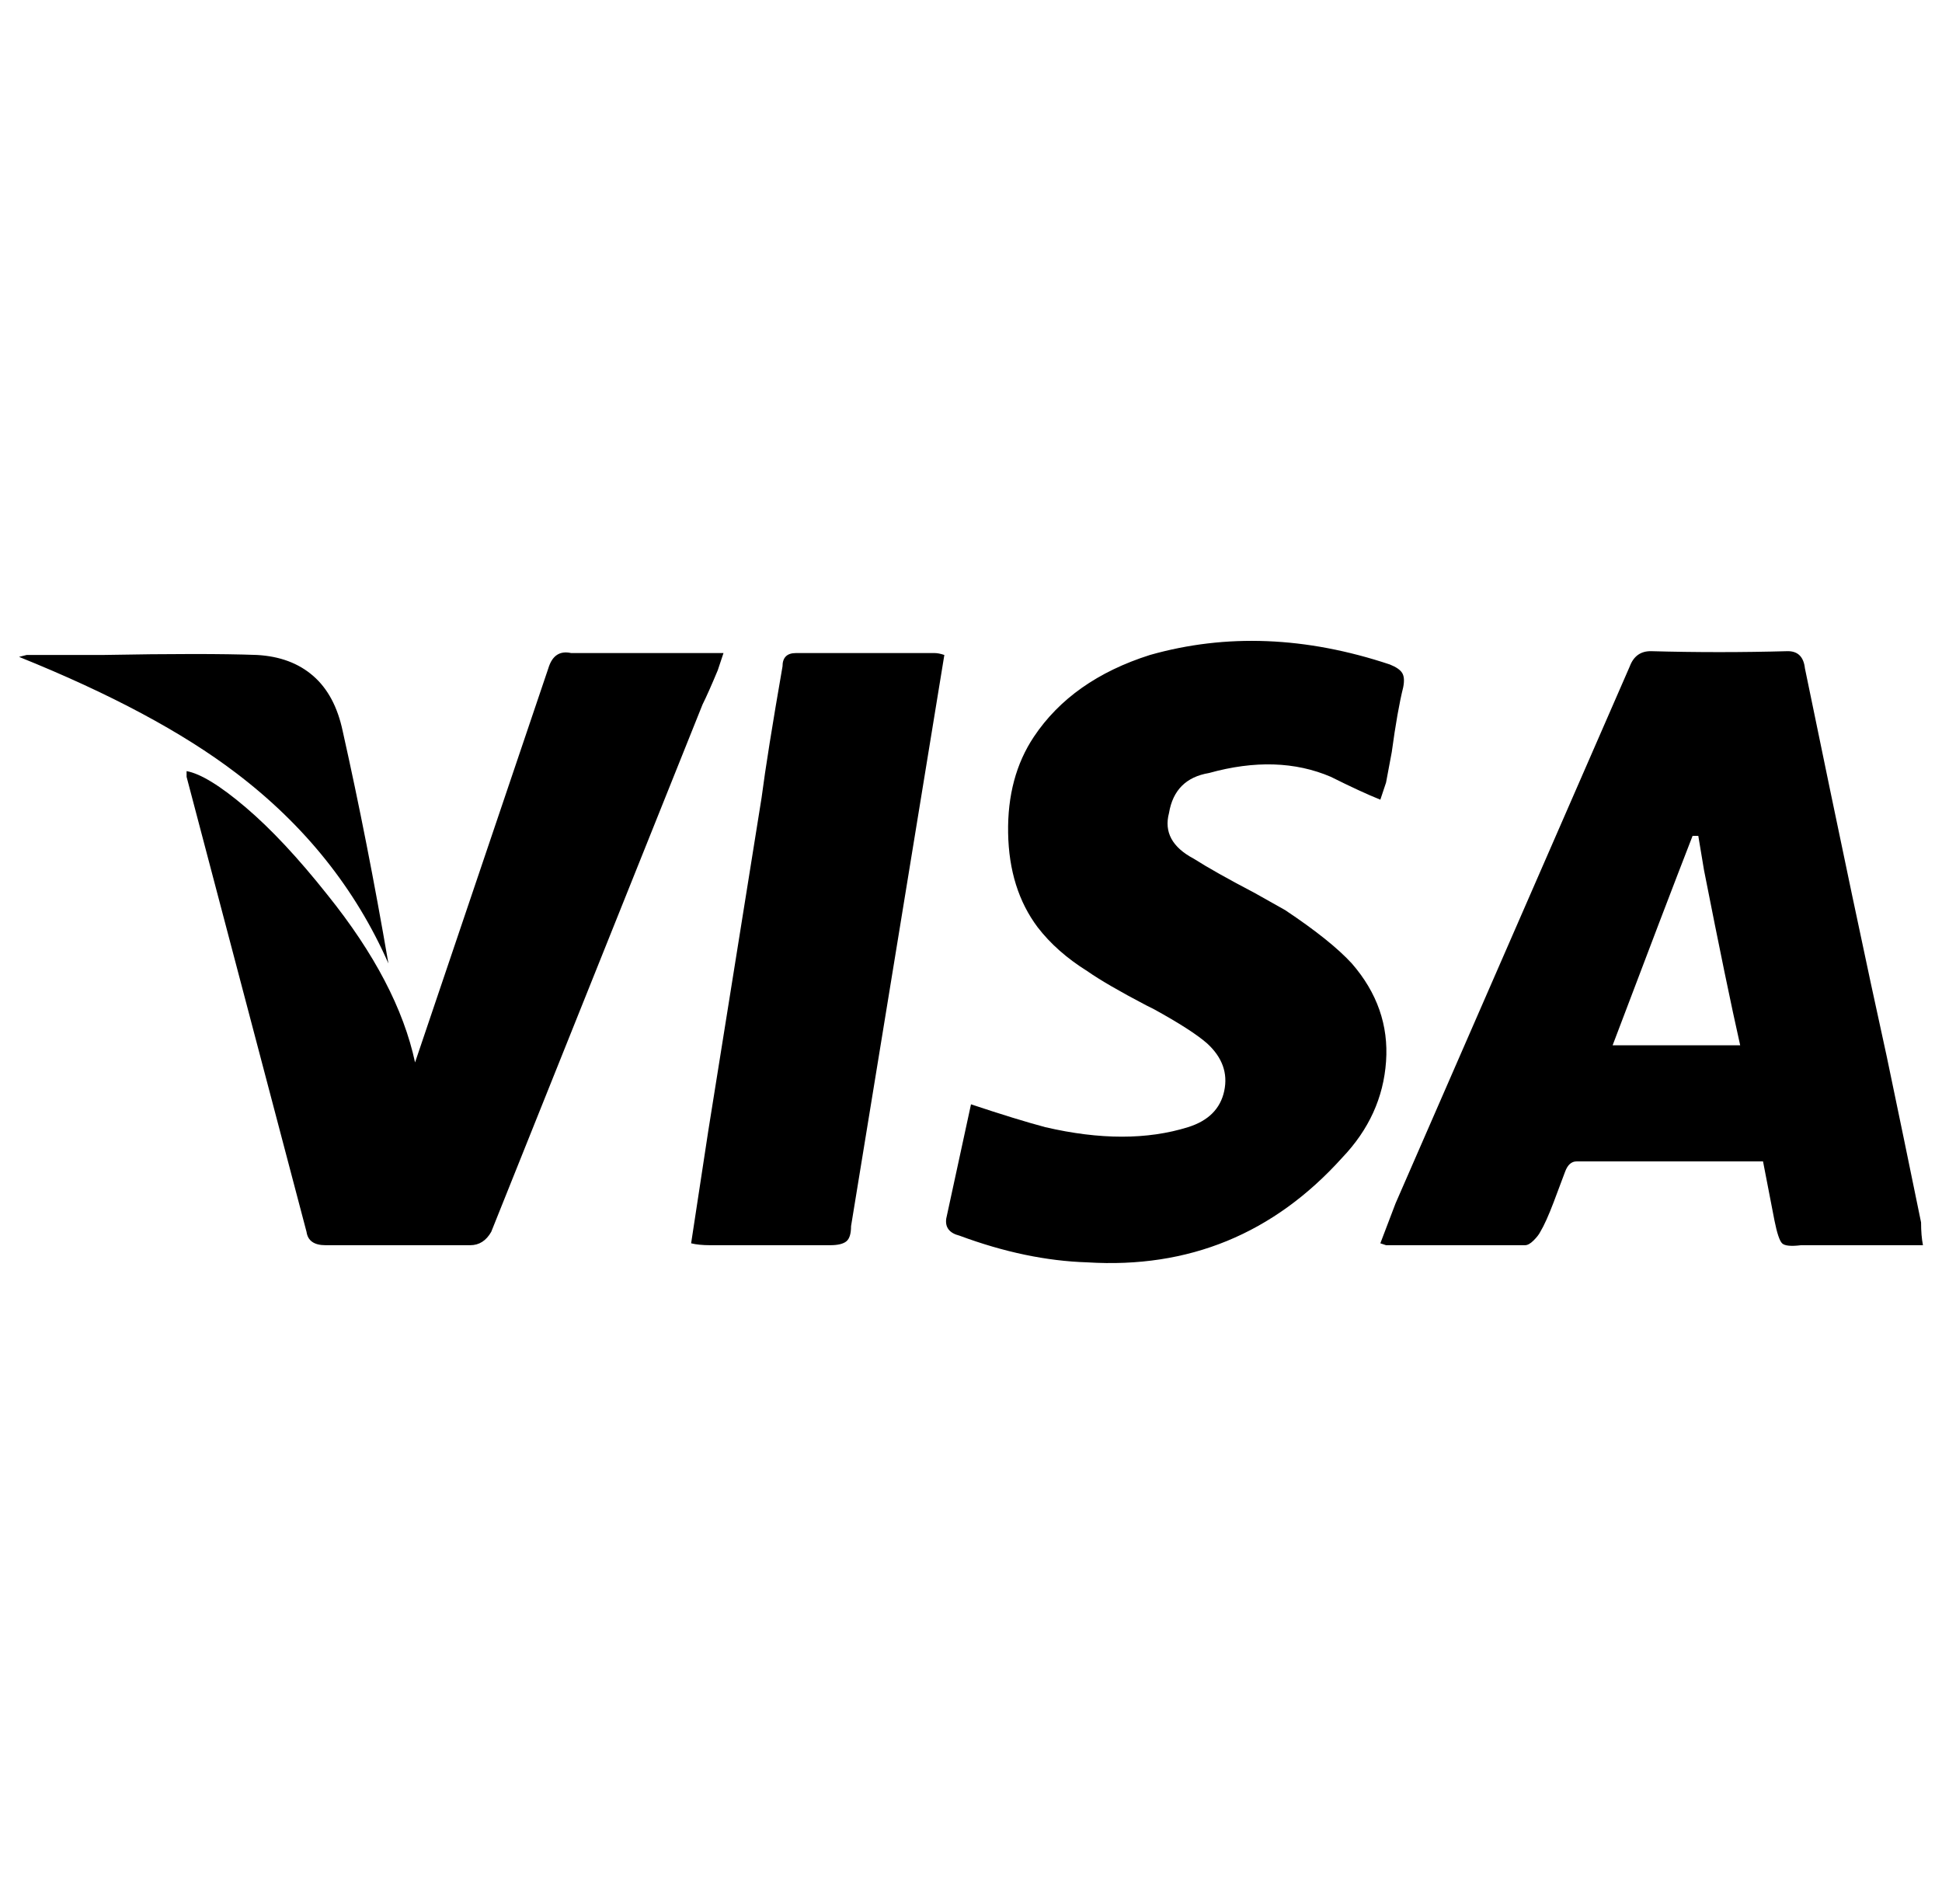 <svg xmlns="http://www.w3.org/2000/svg" viewBox="-10 0 1020 1000"><path d="M999 642q-9-44-18-87-15-68-43-204-1-9-9-9-36 1-72 0-8 0-11 8L723 632l-8 21 3 1h73q2 0 4.5-2.5t3.5-4.5q3-5 7-15.5t6-16 6-5.5h98l6 31q2 10 4 12t10 1h64q-1-5-1-12zm-162-93q28-74 42-110h3l3 18q12 61 19 92zm-137-43q-11-12-35-28l-16-9q-21-11-32-18-17-9-13-24 3-18 21-21 36-10 64 2 16 8 26 12l3-9 3-16q3-22 6-34 1-5-.5-7.5T720 349q-66-22-126-5-41 13-61 43-14 21-13.5 50.5T535 487q10 13 26 23 10 7 31 18l4 2q20 11 28 18 12 11 9 25t-19 19q-32 10-75 0-15-4-39-12l-13 60q-1 7 7 9 35 13 67 14 80 5 134-55 21-22 23-50.5T700 506zM408 343q-7 0-7 7-8 46-11 69l-28 175-9 59q4 1 10 1h63q6 0 8.5-2t2.5-8l49-300q-3-1-5-1zm-38 0h-80q-9-2-12 8l-70 207q-9-42-46-88-23-29-43-46t-31-19v3l63 239q1 7 10 7h76q7 0 11-7l111-277q3-6 8-18zM194 506q-11-64-24-122-4-19-15.5-29T125 344q-27-1-81 0H4l-4 1q72 29 114 61 54 41 80 100z"/></svg>